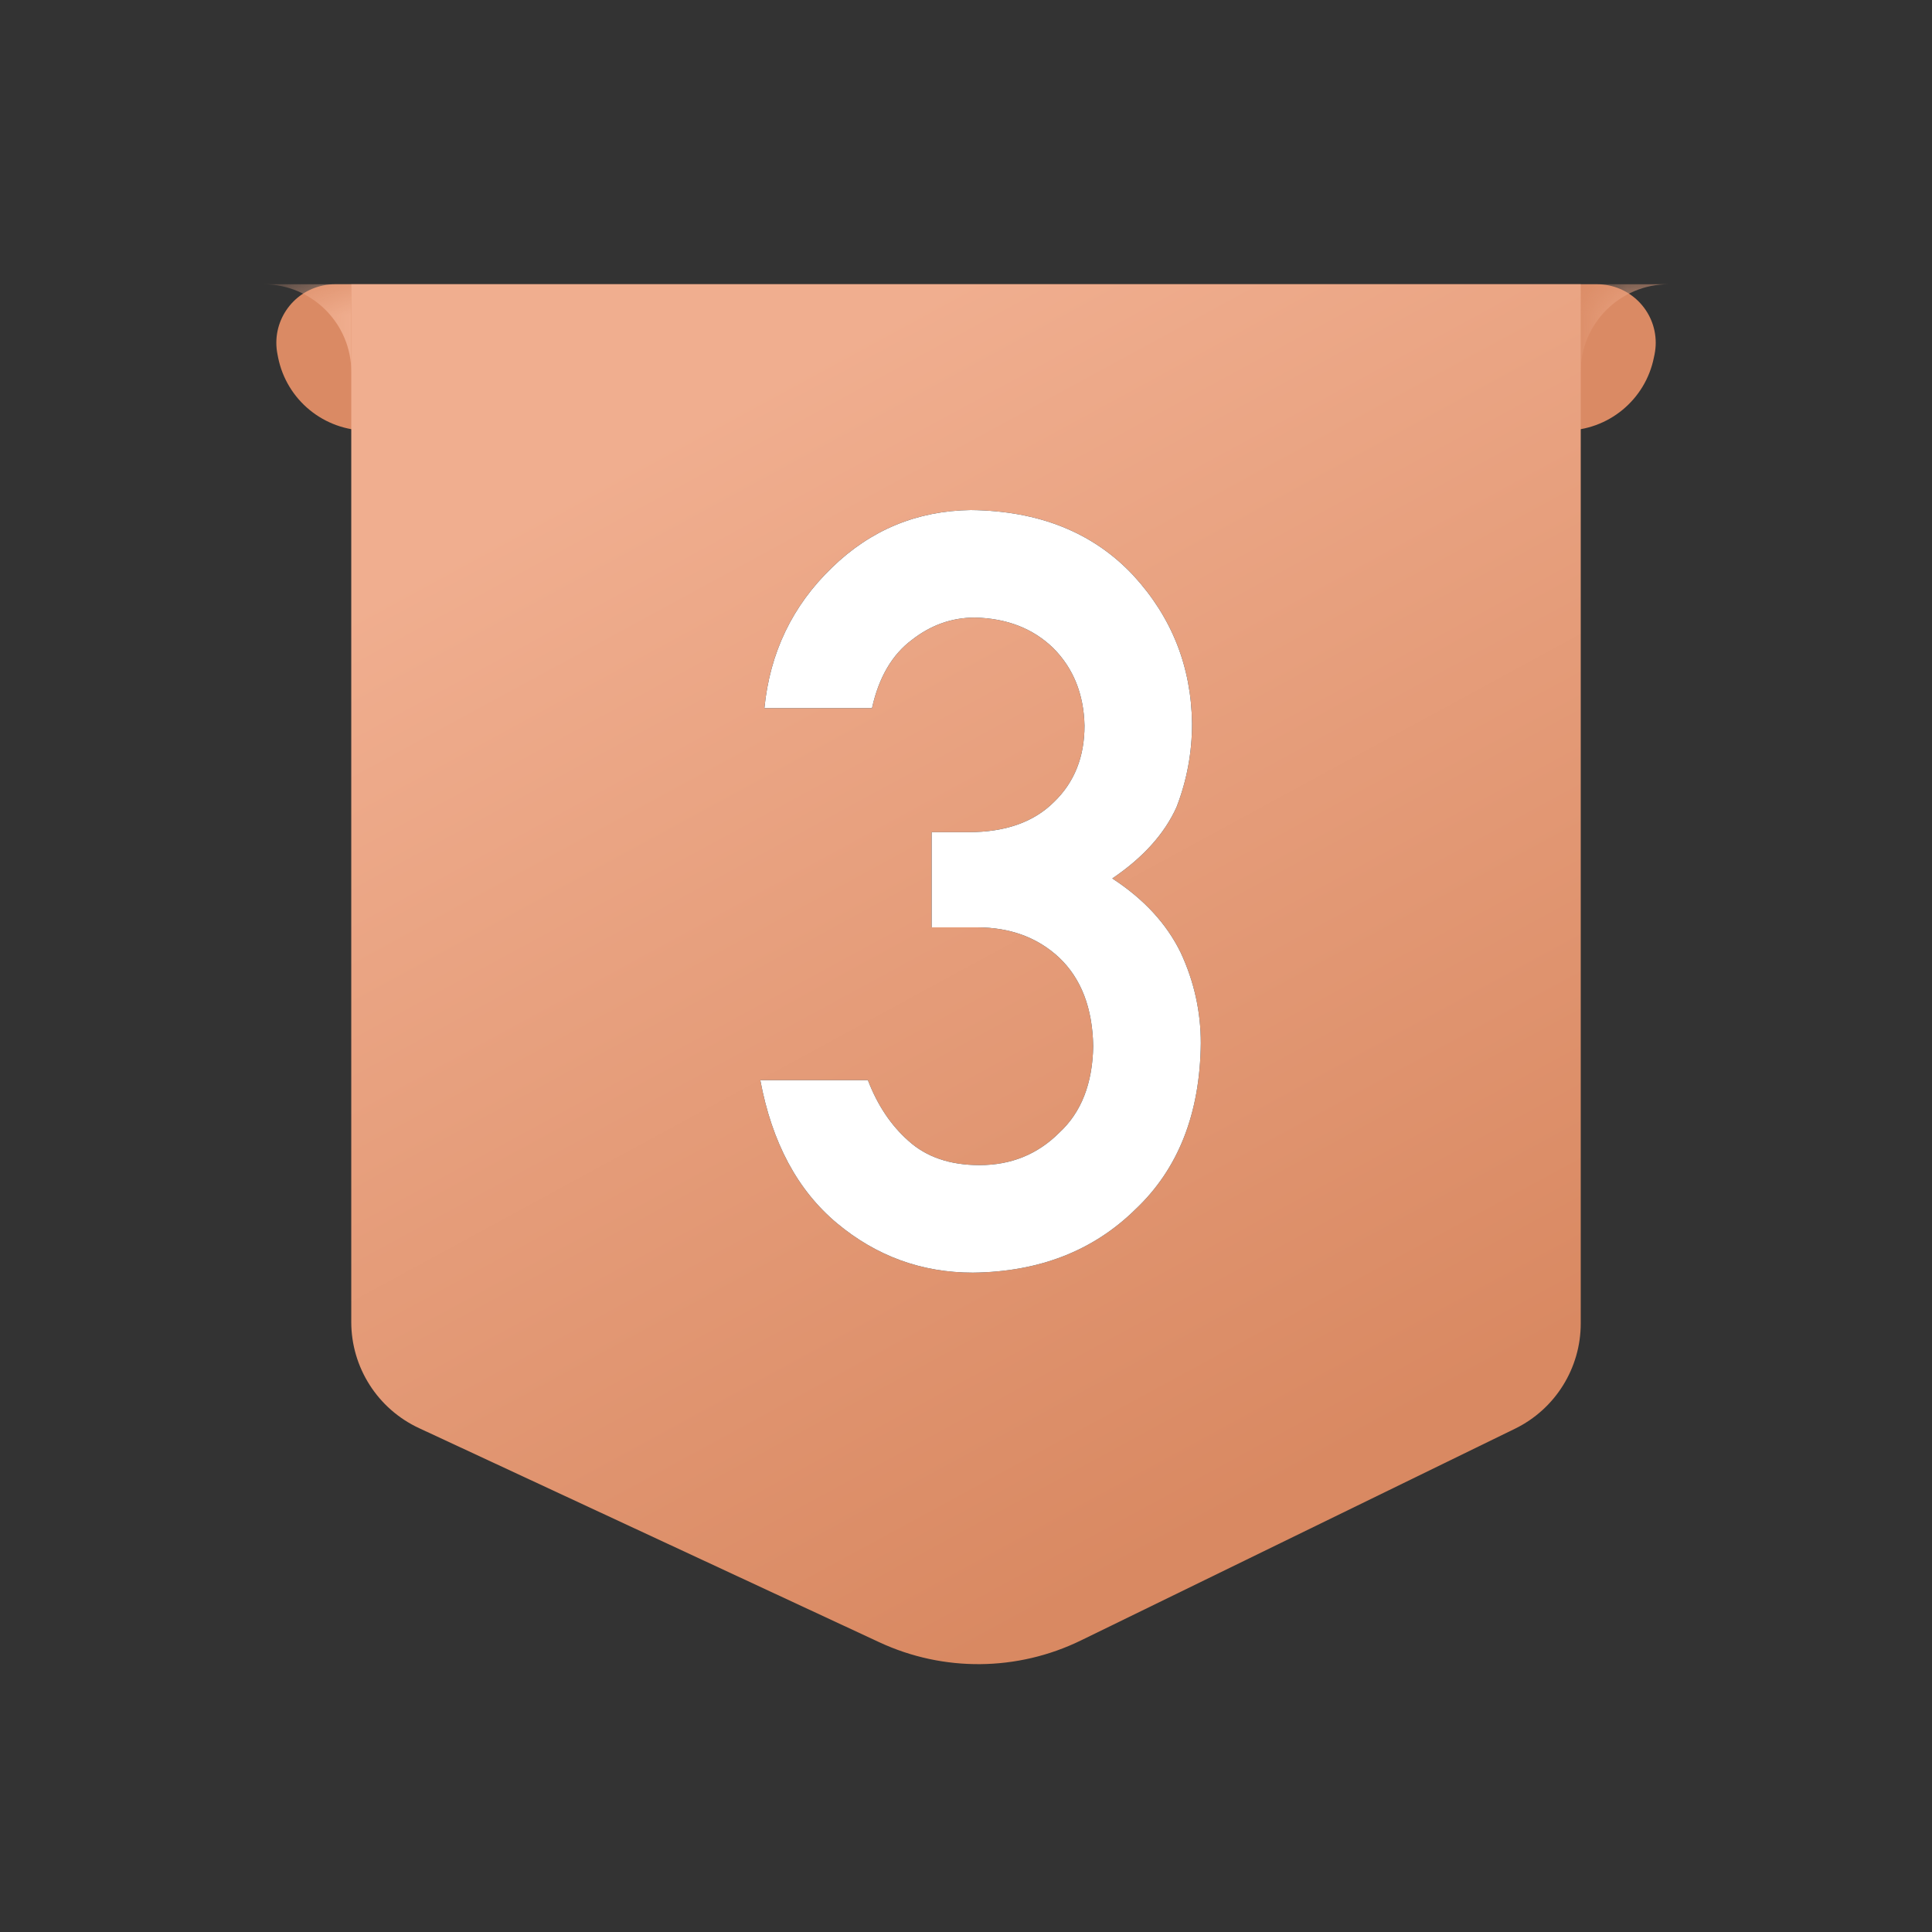 <?xml version="1.0" encoding="UTF-8"?>
<svg width="32px" height="32px" viewBox="0 0 32 32" version="1.1" xmlns="http://www.w3.org/2000/svg" xmlns:xlink="http://www.w3.org/1999/xlink">
    <rect x="0" y="0" width="32" height="32" fill="#333333" stroke="none"/>
    <title>icon_热搜榜3</title>
    <defs>
        <path d="M1.183,0 L22.09,0 C22.625,0 23.06,0.434 23.06,0.97 C23.06,1.034 23.053,1.097 23.041,1.16 L23.03,1.212 C22.889,1.917 22.271,2.424 21.552,2.424 L1.721,2.424 C1.002,2.424 0.383,1.917 0.242,1.212 L0.232,1.16 C0.127,0.635 0.468,0.124 0.993,0.019 C1.055,0.006 1.119,0 1.183,0 Z" id="path-1"></path>
        <path d="M1.183,0 L22.09,0 C22.625,0 23.06,0.434 23.06,0.97 C23.06,1.034 23.053,1.097 23.041,1.16 L23.03,1.212 C22.889,1.917 22.271,2.424 21.552,2.424 L1.721,2.424 C1.002,2.424 0.383,1.917 0.242,1.212 L0.232,1.16 C0.127,0.635 0.468,0.124 0.993,0.019 C1.055,0.006 1.119,0 1.183,0 Z" id="path-3"></path>
        <linearGradient x1="50%" y1="0%" x2="88.281%" y2="80.252%" id="linearGradient-5">
            <stop stop-color="#F0AE8F" offset="0%"></stop>
            <stop stop-color="#D98962" offset="100%"></stop>
        </linearGradient>
        <path d="M4.324,16.868 C5.421,16.856 6.318,16.507 7.017,15.82 C7.728,15.149 8.088,14.231 8.1,13.067 C8.1,12.544 7.989,12.044 7.767,11.567 C7.534,11.089 7.157,10.68 6.634,10.339 C7.145,9.993 7.5,9.598 7.699,9.155 C7.87,8.712 7.955,8.251 7.955,7.774 C7.943,6.831 7.62,6.013 6.983,5.32 C6.318,4.609 5.421,4.249 4.29,4.237 C3.398,4.249 2.631,4.567 1.989,5.192 C1.336,5.822 0.963,6.598 0.872,7.518 L2.654,7.518 C2.767,7.007 2.989,6.629 3.318,6.385 C3.631,6.141 3.978,6.018 4.358,6.018 C4.887,6.03 5.318,6.197 5.654,6.521 C5.989,6.856 6.162,7.285 6.174,7.808 C6.174,8.325 6.006,8.746 5.671,9.07 C5.336,9.405 4.864,9.572 4.256,9.572 L3.642,9.572 L3.642,11.149 L4.392,11.149 C4.943,11.149 5.398,11.317 5.756,11.652 C6.12,11.999 6.307,12.487 6.318,13.118 C6.307,13.737 6.12,14.214 5.756,14.55 C5.398,14.908 4.958,15.087 4.435,15.087 C3.946,15.087 3.554,14.953 3.259,14.686 C2.969,14.43 2.745,14.095 2.586,13.68 L0.804,13.68 C0.997,14.714 1.421,15.504 2.074,16.05 C2.728,16.595 3.478,16.868 4.324,16.868 Z" id="path-6"></path>
    </defs>
    <g id="页面-2" stroke="none" stroke-width="1" fill="none" fill-rule="evenodd">
        <g id="星图达人热榜" transform="translate(-289, -480)">
            <g id="编组-13" transform="translate(240, 88)">
                <g id="表格" transform="translate(24, 240)">
                    <g id="编组-11备份-2" transform="translate(0, 144)">
                        <g id="编组-22" transform="translate(1, 0)">
                            <g id="icon_热搜榜3" transform="translate(24, 8)">
                                <rect id="bg" fill-opacity="0" fill="#FFFFFF" fill-rule="nonzero" x="0" y="0" width="32" height="32"></rect>
                                <g id="形状结合" transform="translate(4.364, 4.708)">
                                    <g id="蒙版" fill="#DA8A64" fill-rule="nonzero">
                                        <path d="M1.183,0 L22.09,0 C22.625,0 23.06,0.434 23.06,0.97 C23.06,1.034 23.053,1.097 23.041,1.16 L23.03,1.212 C22.889,1.917 22.271,2.424 21.552,2.424 L1.721,2.424 C1.002,2.424 0.383,1.917 0.242,1.212 L0.232,1.16 C0.127,0.635 0.468,0.124 0.993,0.019 C1.055,0.006 1.119,0 1.183,0 Z" id="path-1"></path>
                                    </g>
                                    <g id="Clipped">
                                        <mask id="mask-2" fill="white">
                                            <use xlink:href="#path-1"></use>
                                        </mask>
                                        <g id="path-1"></g>
                                        <path d="M1.455,1.455 C1.455,0.651 0.803,0 0,0 L0,0 L1.455,0 L1.455,1.455 Z" id="路径" fill="#F0AE8F" fill-rule="nonzero" mask="url(#mask-2)"></path>
                                    </g>
                                    <g id="Clipped">
                                        <mask id="mask-4" fill="white">
                                            <use xlink:href="#path-3"></use>
                                        </mask>
                                        <g id="path-1"></g>
                                        <path d="M23.273,1.455 C23.273,0.651 22.622,0 21.818,0 L21.818,0 L23.273,0 L23.273,1.455 Z" id="路径" fill="#EAA584" fill-rule="nonzero" mask="url(#mask-4)" transform="translate(22.545, 0.727) scale(-1, 1) translate(-22.545, -0.727) "></path>
                                    </g>
                                </g>
                                <path d="M5.818,4.708 L26.182,4.708 L26.182,21.921 C26.182,22.662 25.759,23.339 25.093,23.664 L17.903,27.171 C16.853,27.683 15.627,27.695 14.567,27.202 L6.94,23.654 C6.256,23.336 5.818,22.65 5.818,21.896 L5.818,4.708 L5.818,4.708 Z" id="矩形" fill="url(#linearGradient-5)" fill-rule="nonzero"></path>
                                <g id="3" transform="translate(11.789, 4.211)" fill-rule="nonzero">
                                    <g>
                                        <use fill="#000000" xlink:href="#path-6"></use>
                                        <use fill="#FFFFFF" xlink:href="#path-6"></use>
                                    </g>
                                </g>
                            </g>
                        </g>
                    </g>
                </g>
            </g>
        </g>
    </g>
</svg>